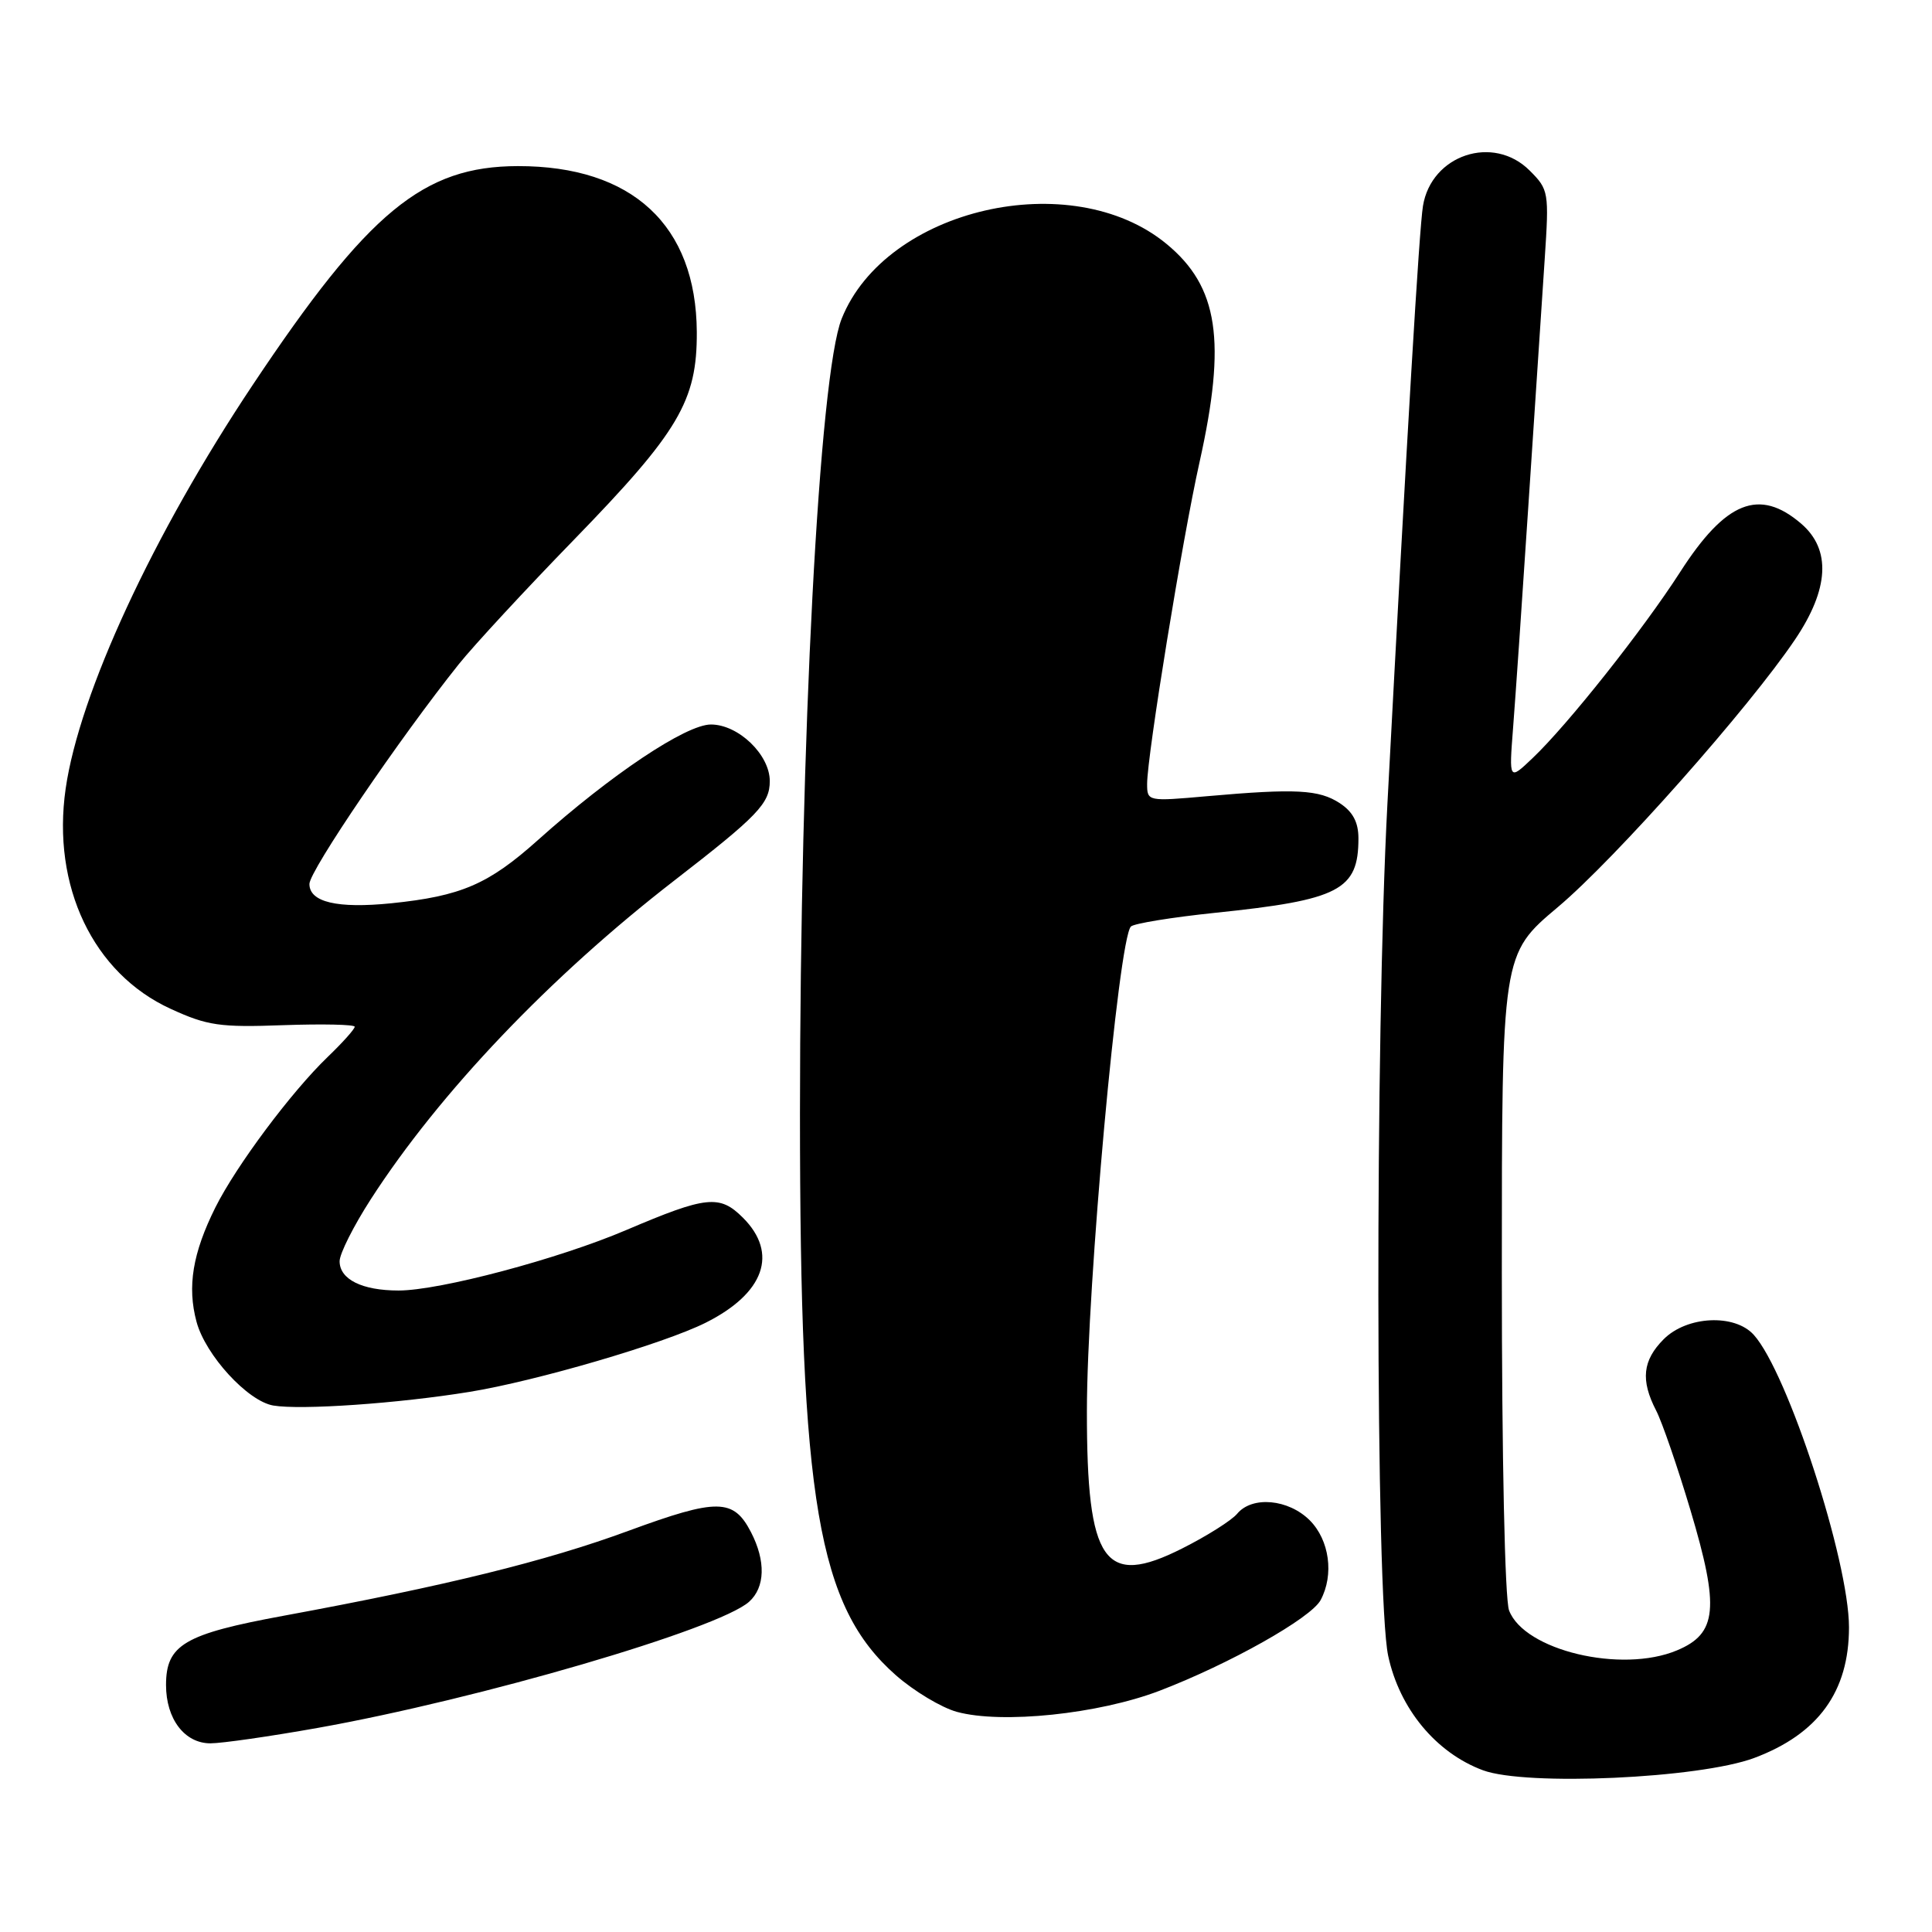 <?xml version="1.0" encoding="UTF-8" standalone="no"?>
<!DOCTYPE svg PUBLIC "-//W3C//DTD SVG 1.1//EN" "http://www.w3.org/Graphics/SVG/1.1/DTD/svg11.dtd" >
<svg xmlns="http://www.w3.org/2000/svg" xmlns:xlink="http://www.w3.org/1999/xlink" version="1.1" viewBox="0 0 256 256">
 <g >
 <path fill="currentColor"
d=" M 232.44 232.94 C 240.93 229.76 245.00 224.15 245.00 215.63 C 245.00 206.82 236.86 181.82 232.38 176.87 C 229.84 174.06 223.54 174.36 220.45 177.45 C 217.65 180.26 217.37 182.88 219.44 186.89 C 220.24 188.43 222.28 194.37 223.99 200.09 C 227.87 213.09 227.55 216.46 222.19 218.69 C 214.85 221.76 201.97 218.69 199.96 213.39 C 199.40 211.93 199.00 193.11 199.00 168.65 C 199.00 126.44 199.00 126.44 206.42 120.20 C 214.01 113.82 231.77 93.78 237.86 84.73 C 242.37 78.04 242.65 72.82 238.68 69.40 C 233.12 64.62 228.66 66.40 222.62 75.81 C 217.73 83.42 207.71 96.06 203.07 100.46 C 199.95 103.43 199.95 103.43 200.49 96.46 C 200.79 92.63 201.72 79.15 202.55 66.50 C 203.39 53.85 204.34 39.38 204.68 34.35 C 205.27 25.45 205.22 25.13 202.69 22.60 C 197.87 17.78 189.66 20.51 188.55 27.29 C 188.05 30.36 186.47 56.88 183.84 106.50 C 182.19 137.54 182.26 211.52 183.94 219.40 C 185.44 226.41 190.28 232.26 196.50 234.57 C 202.23 236.69 225.18 235.65 232.44 232.94 Z  M 42.08 228.96 C 63.41 225.16 95.16 215.88 99.25 212.25 C 101.39 210.34 101.49 206.85 99.51 203.02 C 97.19 198.54 95.07 198.51 83.28 202.84 C 72.33 206.87 59.03 210.14 37.61 214.09 C 24.41 216.52 22.00 217.94 22.00 223.28 C 22.00 227.77 24.46 231.00 27.88 231.00 C 29.40 231.00 35.79 230.08 42.08 228.96 Z  M 153.63 224.04 C 162.93 220.48 173.71 214.41 174.99 212.02 C 176.79 208.66 176.16 204.07 173.55 201.45 C 170.72 198.63 165.92 198.19 163.93 200.58 C 163.21 201.45 159.94 203.52 156.66 205.17 C 146.30 210.40 144.01 207.10 144.02 187.00 C 144.02 170.42 148.20 124.48 149.85 122.77 C 150.24 122.37 155.27 121.55 161.03 120.95 C 177.49 119.25 180.00 117.94 180.00 111.09 C 180.00 108.95 179.26 107.56 177.52 106.42 C 174.78 104.63 171.70 104.46 159.95 105.50 C 152.07 106.20 152.00 106.19 152.00 103.85 C 152.01 100.08 156.68 71.35 158.94 61.26 C 162.53 45.16 161.45 37.99 154.57 32.32 C 141.98 21.94 117.38 27.61 111.53 42.22 C 108.54 49.68 106.01 98.00 106.00 147.51 C 106.00 198.92 108.38 212.88 118.70 221.97 C 121.11 224.09 124.75 226.27 126.79 226.83 C 132.76 228.46 145.56 227.12 153.63 224.04 Z  M 62.22 184.43 C 71.03 183.00 87.97 178.04 93.50 175.27 C 101.29 171.37 103.17 166.07 98.44 161.35 C 95.36 158.27 93.61 158.46 83.00 162.98 C 74.01 166.82 58.27 171.00 52.81 171.00 C 47.97 171.00 45.00 169.52 45.00 167.12 C 45.00 166.12 46.86 162.43 49.13 158.91 C 58.23 144.80 72.87 129.43 89.33 116.69 C 100.43 108.10 102.00 106.46 102.00 103.50 C 102.00 100.00 97.84 96.00 94.20 96.00 C 90.90 96.00 80.96 102.64 71.27 111.32 C 64.71 117.19 61.10 118.74 51.84 119.69 C 44.69 120.41 41.00 119.54 41.00 117.13 C 41.00 115.39 52.97 97.80 60.80 88.00 C 62.78 85.53 69.65 78.10 76.07 71.50 C 89.96 57.20 92.37 53.12 92.33 44.00 C 92.25 29.84 83.78 21.99 68.62 22.01 C 56.08 22.03 48.80 28.04 33.49 51.00 C 20.29 70.79 10.52 91.88 8.70 104.50 C 6.84 117.43 12.34 128.98 22.62 133.68 C 27.48 135.91 29.15 136.15 37.55 135.84 C 42.75 135.66 47.00 135.75 47.00 136.05 C 47.00 136.36 45.39 138.16 43.42 140.05 C 38.58 144.71 31.30 154.47 28.54 159.99 C 25.52 166.05 24.79 170.49 26.04 175.14 C 27.23 179.57 32.82 185.66 36.21 186.24 C 39.87 186.86 52.76 185.97 62.22 184.43 Z "/>
</g>
</svg>